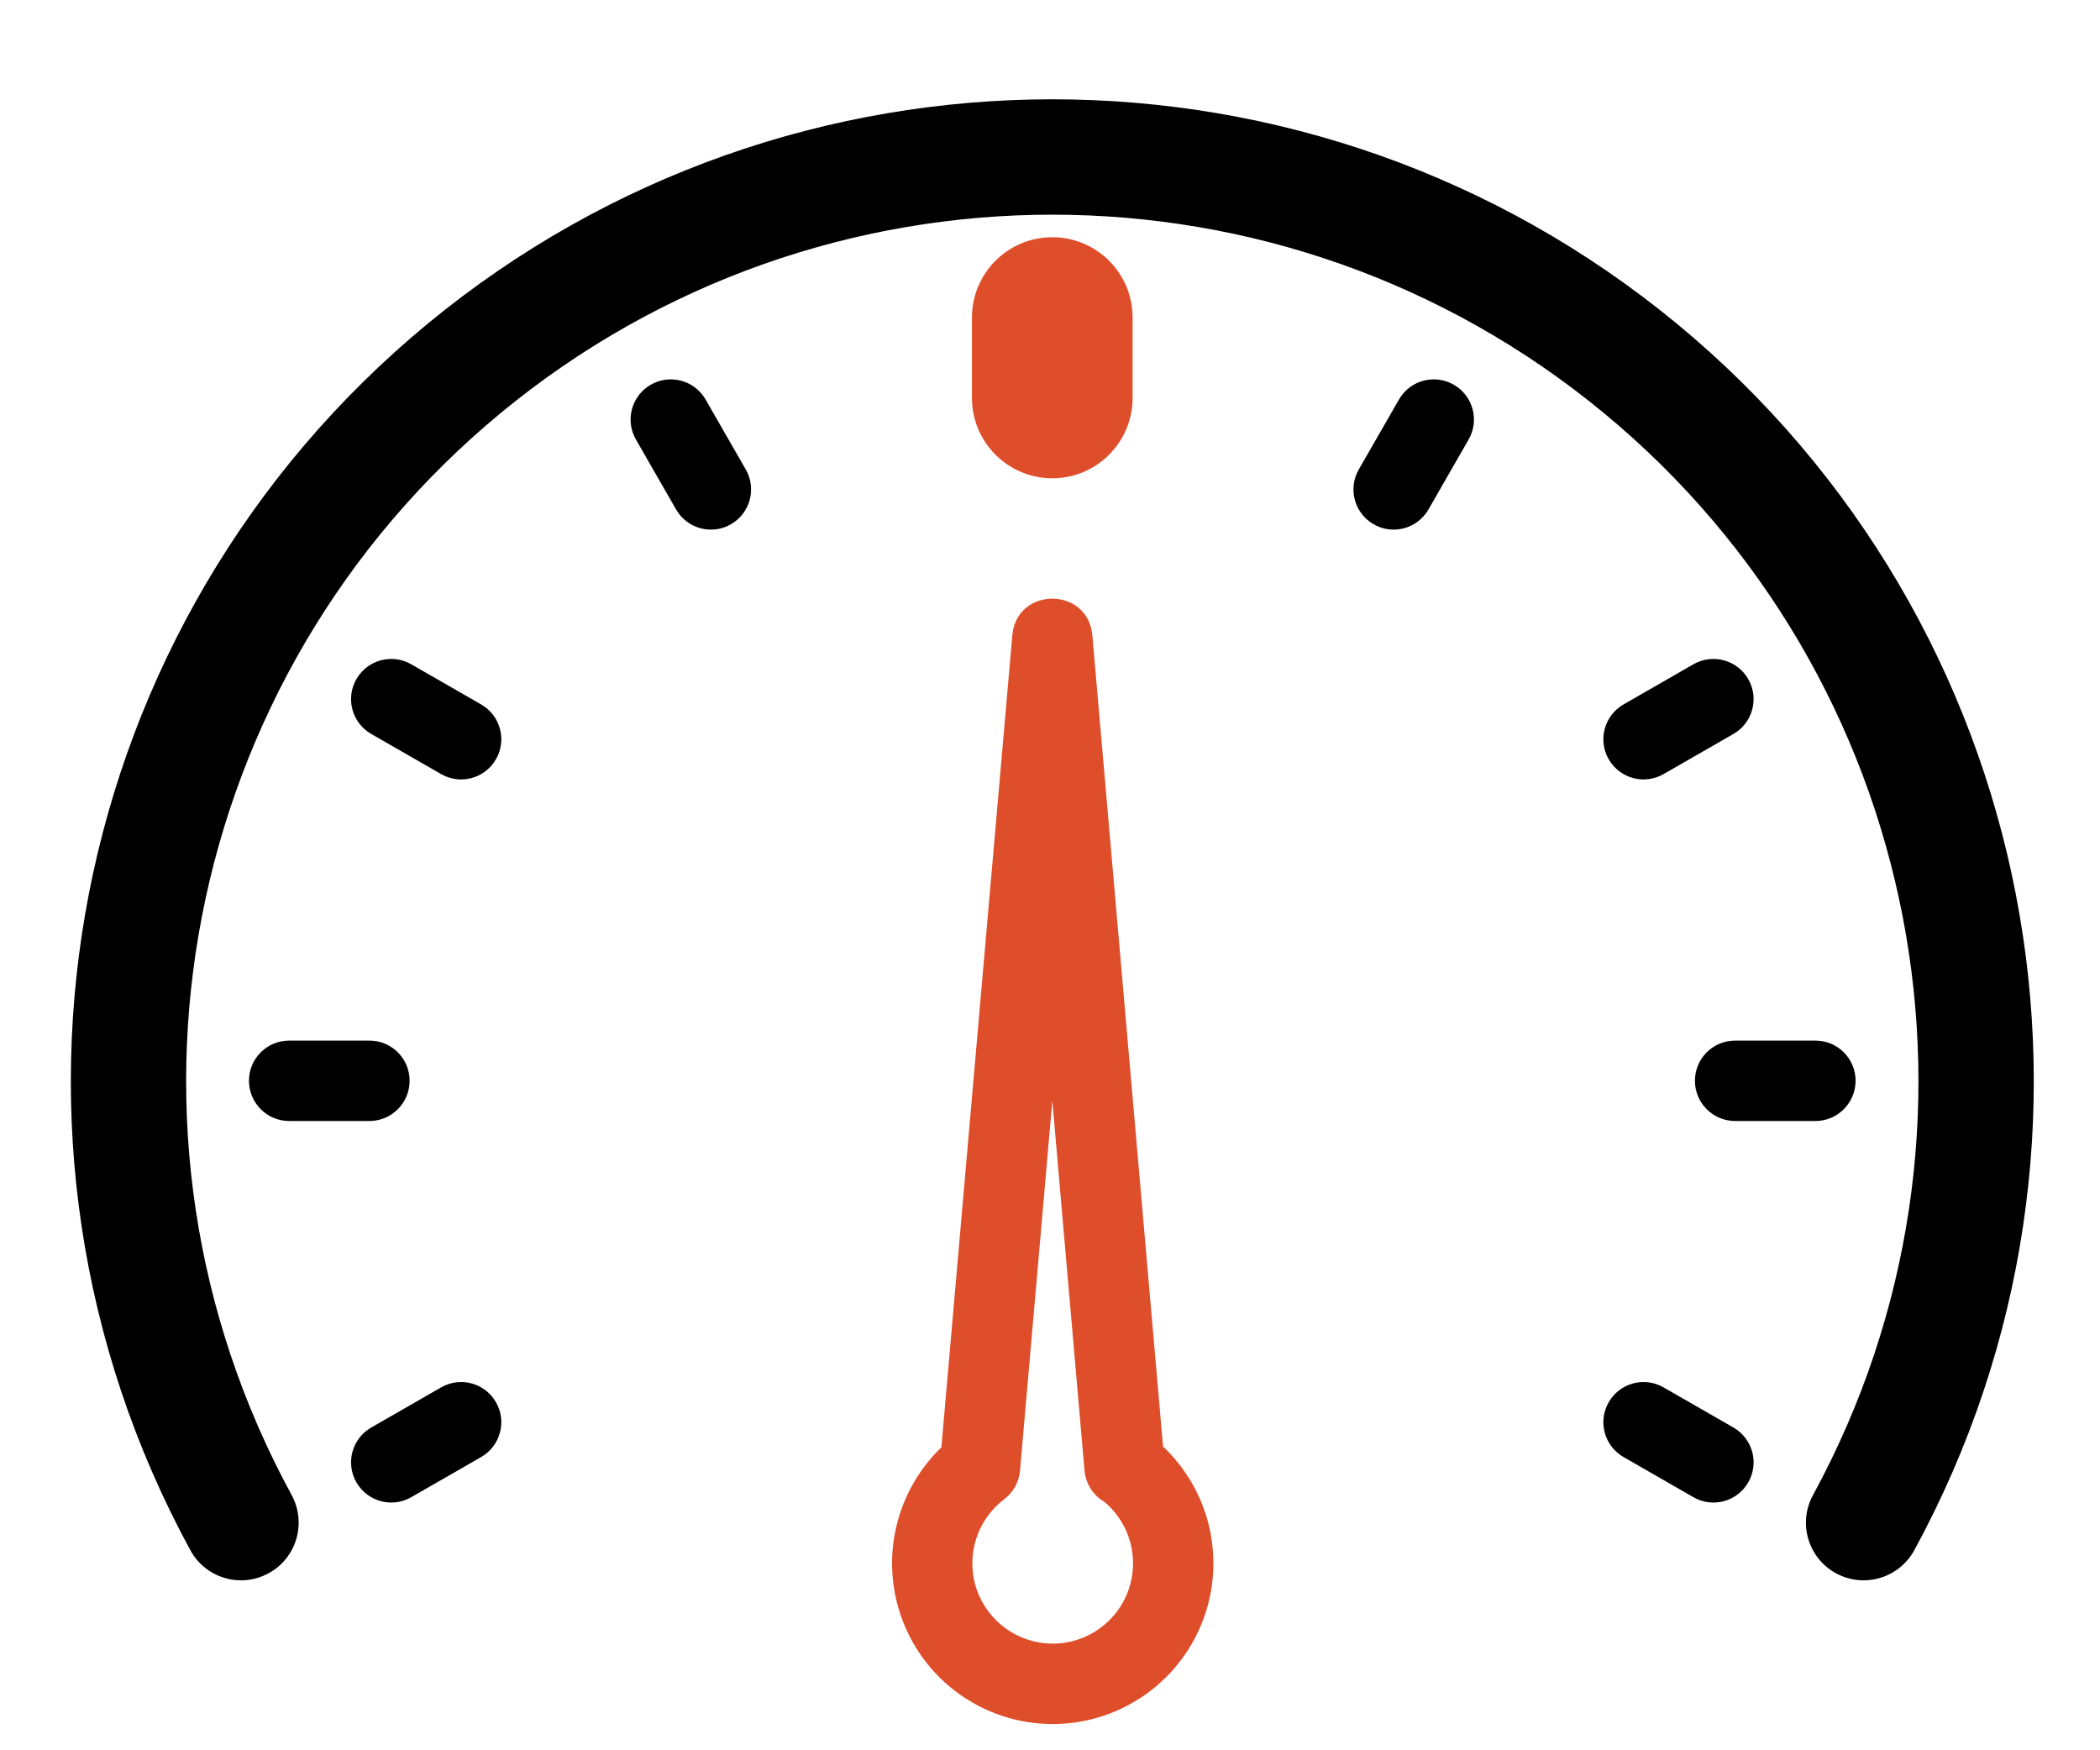 <svg width="18" height="15" viewBox="0 0 18 15" version="1.1" xmlns="http://www.w3.org/2000/svg" xmlns:xlink="http://www.w3.org/1999/xlink">
<title>icon-co2</title>
<desc>Created using Figma</desc>
<g id="Canvas" transform="translate(-38 50)">
<g id="icon-co2">
<g id="Shape">
<use xlink:href="#path0_fill" transform="translate(46.331 -47.967)" fill="#DE4E2A"/>
</g>
<g id="Shape">
<use xlink:href="#path1_fill" transform="translate(43.405 -46.749)"/>
</g>
<g id="Shape">
<use xlink:href="#path2_fill" transform="translate(41.009 -44.353)"/>
</g>
<g id="Shape">
<use xlink:href="#path2_fill" transform="translate(51.743 -38.156)"/>
</g>
<g id="Shape">
<use xlink:href="#path3_fill" transform="translate(40.134 -41.082)"/>
</g>
<g id="Shape">
<use xlink:href="#path3_fill" transform="translate(52.528 -41.082)"/>
</g>
<g id="Shape">
<use xlink:href="#path4_fill" transform="translate(41.009 -38.156)"/>
</g>
<g id="Shape">
<use xlink:href="#path4_fill" transform="translate(51.743 -44.353)"/>
</g>
<g id="Shape">
<use xlink:href="#path5_fill" transform="translate(49.601 -46.749)"/>
</g>
<g id="Shape">
<use xlink:href="#path6_fill" transform="translate(38.757 -48.999)"/>
<use xlink:href="#path7_stroke" transform="translate(38.757 -48.999)"/>
</g>
<g id="Shape">
<use xlink:href="#path8_fill" transform="translate(45.646 -44.869)" fill="#DE4E2A"/>
</g>
</g>
</g>
<defs>
<path id="path0_fill" d="M 0 0.689C 0 0.308 0.308 0 0.689 0C 1.069 0 1.377 0.308 1.377 0.689L 1.377 1.377C 1.377 1.757 1.069 2.066 0.689 2.066C 0.308 2.066 0 1.757 0 1.377L 0 0.689Z"/>
<path id="path1_fill" d="M 0.046 0.516C -0.049 0.351 0.008 0.141 0.173 0.046C 0.338 -0.049 0.548 0.008 0.643 0.173L 0.987 0.772C 1.082 0.937 1.025 1.147 0.86 1.242C 0.695 1.337 0.485 1.28 0.39 1.115L 0.046 0.516Z"/>
<path id="path2_fill" d="M 0.173 0.643C 0.008 0.548 -0.049 0.338 0.046 0.173C 0.141 0.008 0.351 -0.049 0.516 0.046L 1.115 0.39C 1.28 0.485 1.337 0.695 1.242 0.86C 1.147 1.025 0.937 1.082 0.772 0.987L 0.173 0.643Z"/>
<path id="path3_fill" d="M 0.344 0.689C 0.154 0.689 0 0.534 0 0.344C 0 0.154 0.154 0 0.344 0L 1.033 0C 1.223 0 1.377 0.154 1.377 0.344C 1.377 0.534 1.223 0.689 1.033 0.689L 0.344 0.689Z"/>
<path id="path4_fill" d="M 0.516 0.987C 0.351 1.082 0.141 1.025 0.046 0.86C -0.049 0.695 0.008 0.485 0.173 0.39L 0.772 0.046C 0.937 -0.049 1.147 0.008 1.242 0.173C 1.337 0.338 1.28 0.548 1.115 0.643L 0.516 0.987Z"/>
<path id="path5_fill" d="M 0.643 1.115C 0.548 1.28 0.338 1.337 0.173 1.242C 0.008 1.147 -0.049 0.937 0.046 0.772L 0.39 0.173C 0.485 0.008 0.695 -0.049 0.86 0.046C 1.025 0.141 1.082 0.351 0.987 0.516L 0.643 1.115Z"/>
<path id="path6_fill" d="M 15.519 12.213C 15.428 12.38 15.219 12.442 15.052 12.351C 14.885 12.26 14.823 12.051 14.914 11.884C 16.649 8.698 15.881 4.729 13.082 2.42C 10.284 0.111 6.241 0.111 3.443 2.42C 0.645 4.729 -0.124 8.698 1.611 11.884C 1.702 12.051 1.64 12.26 1.473 12.351C 1.306 12.442 1.097 12.38 1.006 12.213C -0.886 8.737 -0.048 4.407 3.005 1.889C 6.058 -0.63 10.468 -0.63 13.521 1.889C 16.573 4.407 17.412 8.737 15.519 12.213Z"/>
<path id="path7_stroke" d="M 15.519 12.213L 15.387 12.141L 15.387 12.141L 15.519 12.213ZM 14.914 11.884L 15.046 11.956L 15.046 11.956L 14.914 11.884ZM 1.611 11.884L 1.479 11.956L 1.611 11.884ZM 1.006 12.213L 1.138 12.141L 1.138 12.141L 1.006 12.213ZM 15.387 12.141C 15.336 12.236 15.218 12.27 15.124 12.219L 14.98 12.482C 15.22 12.613 15.52 12.524 15.651 12.285L 15.387 12.141ZM 15.124 12.219C 15.03 12.168 14.995 12.05 15.046 11.956L 14.783 11.812C 14.652 12.052 14.741 12.352 14.98 12.482L 15.124 12.219ZM 15.046 11.956C 16.815 8.706 16.032 4.659 13.178 2.304L 12.987 2.536C 15.73 4.799 16.483 8.689 14.783 11.812L 15.046 11.956ZM 13.178 2.304C 10.324 -0.05 6.201 -0.05 3.347 2.304L 3.538 2.536C 6.281 0.273 10.244 0.273 12.987 2.536L 13.178 2.304ZM 3.347 2.304C 0.494 4.659 -0.29 8.706 1.479 11.956L 1.743 11.812C 0.042 8.689 0.795 4.799 3.538 2.536L 3.347 2.304ZM 1.479 11.956C 1.531 12.05 1.496 12.168 1.402 12.219L 1.545 12.482C 1.785 12.352 1.873 12.052 1.743 11.812L 1.479 11.956ZM 1.402 12.219C 1.307 12.27 1.189 12.236 1.138 12.141L 0.875 12.285C 1.005 12.524 1.305 12.613 1.545 12.482L 1.402 12.219ZM 1.138 12.141C -0.72 8.729 0.103 4.477 3.1 2.005L 2.909 1.773C -0.199 4.338 -1.052 8.746 0.875 12.285L 1.138 12.141ZM 3.1 2.005C 6.098 -0.468 10.428 -0.468 13.425 2.005L 13.616 1.773C 10.508 -0.791 6.018 -0.791 2.909 1.773L 3.1 2.005ZM 13.425 2.005C 16.422 4.477 17.245 8.729 15.387 12.141L 15.651 12.285C 17.578 8.746 16.724 4.338 13.616 1.773L 13.425 2.005Z"/>
<path id="path8_fill" fill-rule="evenodd" d="M 1.377 9.644C 1.969 9.644 2.494 9.266 2.683 8.705C 2.855 8.192 2.71 7.631 2.323 7.266L 1.717 0.314C 1.68 -0.105 1.067 -0.105 1.031 0.314L 0.423 7.273C 0.043 7.639 -0.099 8.195 0.072 8.705C 0.26 9.266 0.785 9.644 1.377 9.644ZM 1.374 4.303L 1.65 7.473C 1.661 7.589 1.728 7.688 1.824 7.743C 2.037 7.924 2.12 8.218 2.03 8.486C 1.936 8.766 1.673 8.955 1.377 8.955C 1.081 8.955 0.819 8.766 0.724 8.486C 0.63 8.205 0.726 7.896 0.962 7.717C 1.039 7.659 1.089 7.57 1.097 7.473L 1.374 4.303Z"/>
</defs>
</svg>
